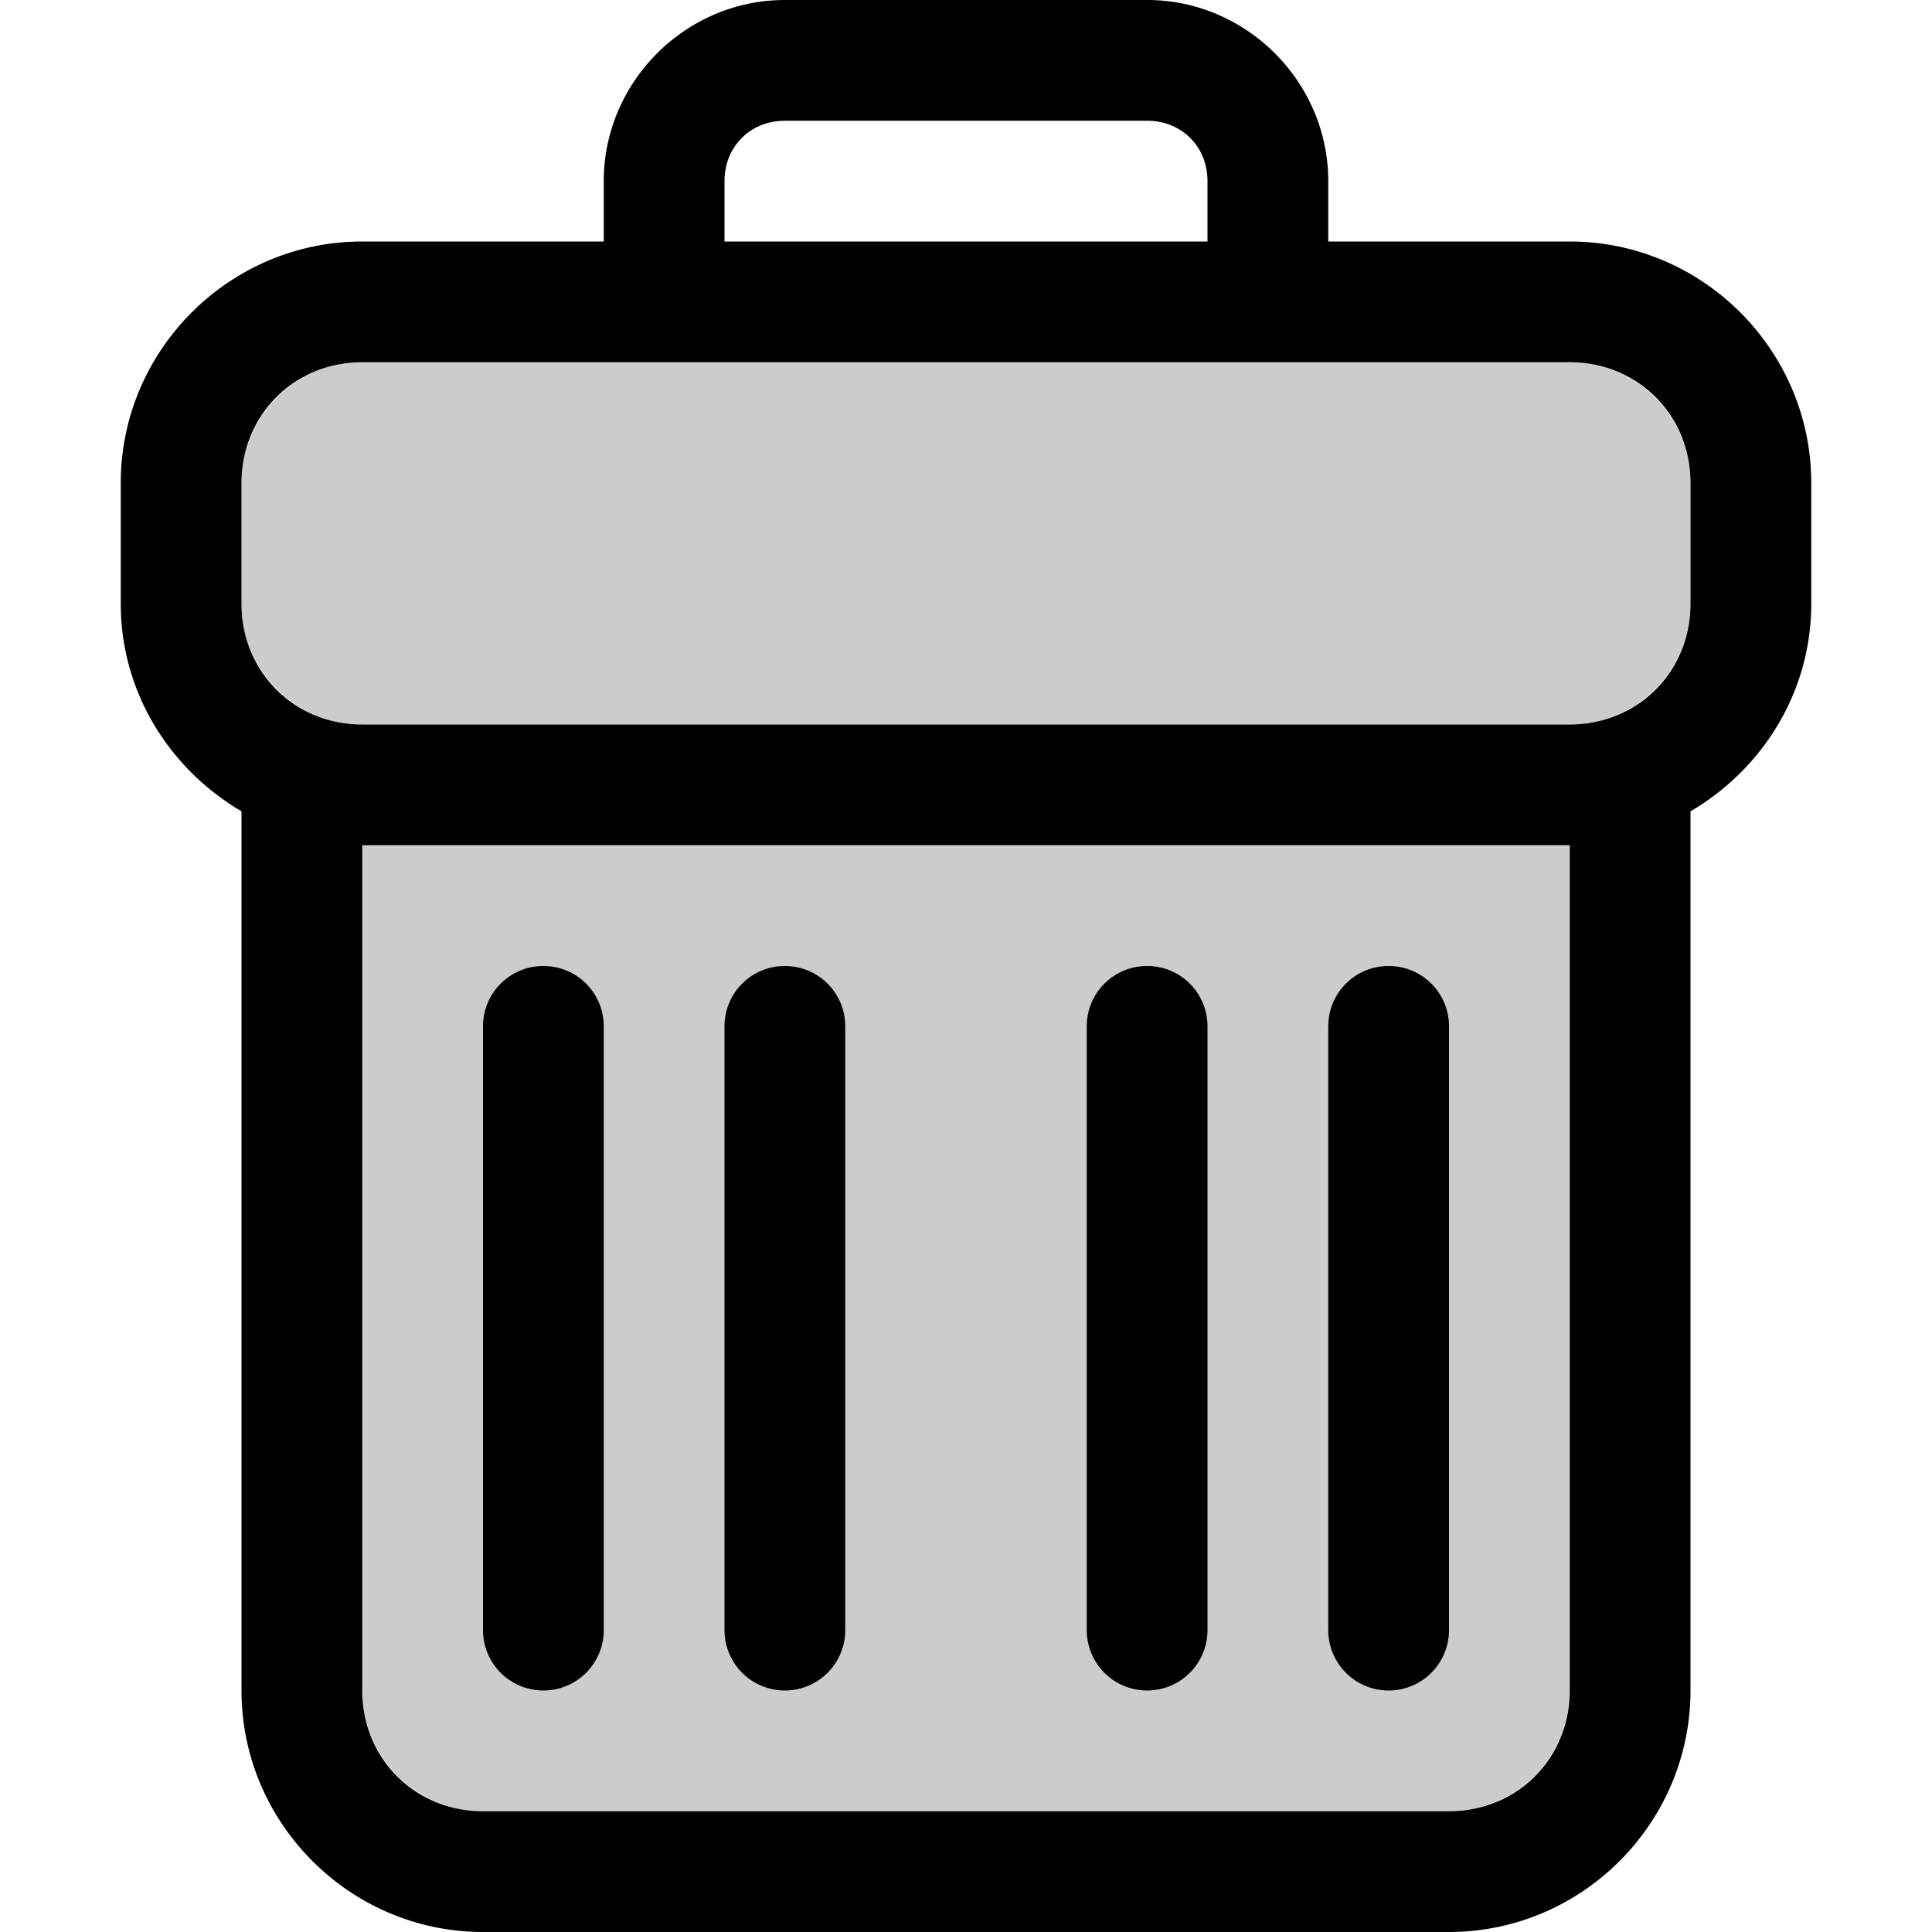 <?xml version="1.0" encoding="UTF-8" standalone="no"?>
<svg
   xmlns:dc="http://purl.org/dc/elements/1.1/"
   xmlns:cc="http://creativecommons.org/ns#"
   xmlns:rdf="http://www.w3.org/1999/02/22-rdf-syntax-ns#"
   xmlns:svg="http://www.w3.org/2000/svg"
   xmlns="http://www.w3.org/2000/svg"
   id="svg6"
   version="1.1"
   viewBox="0 0 16 16">
  <defs
     id="defs10" />
  <path
     id="path2"
     opacity=".2"
     d="M3 3c-.554 0-1 .446-1 1v1c0 .554.446 1 1 1h10c.554 0 1-.446 1-1V4c0-.554-.446-1-1-1H3zm0 4v7c0 .554.446 1 1 1h8c.554 0 1-.446 1-1V7H3z" />
  <path
     id="path4"
     d="M6.5 0C5.678 0 5 .678 5 1.5V2H3c-1.1 0-2 .9-2 2v1c0 .734.406 1.37 1 1.719V14c0 1.1.9 2 2 2h8c1.1 0 2-.9 2-2V6.719c.594-.348 1-.985 1-1.719V4c0-1.1-.9-2-2-2h-2v-.5C11 .678 10.322 0 9.5 0h-3zm0 1h3c.286 0 .5.214.5.5V2H6v-.5c0-.286.214-.5.5-.5zM3 3h10c.563 0 1 .437 1 1v1c0 .563-.437 1-1 1H3c-.563 0-1-.437-1-1V4c0-.563.437-1 1-1zm0 4h10v7c0 .563-.437 1-1 1H4c-.563 0-1-.437-1-1V7zm1.5 1c-.277 0-.5.223-.5.5v5a.499.499 0 1 0 1 0v-5c0-.277-.223-.5-.5-.5zm2 0c-.277 0-.5.223-.5.5v5a.499.499 0 1 0 1 0v-5c0-.277-.223-.5-.5-.5zm3 0c-.277 0-.5.223-.5.5v5a.499.499 0 1 0 1 0v-5c0-.277-.223-.5-.5-.5zm2 0c-.277 0-.5.223-.5.5v5a.499.499 0 1 0 1 0v-5c0-.277-.223-.5-.5-.5z" />
</svg>
